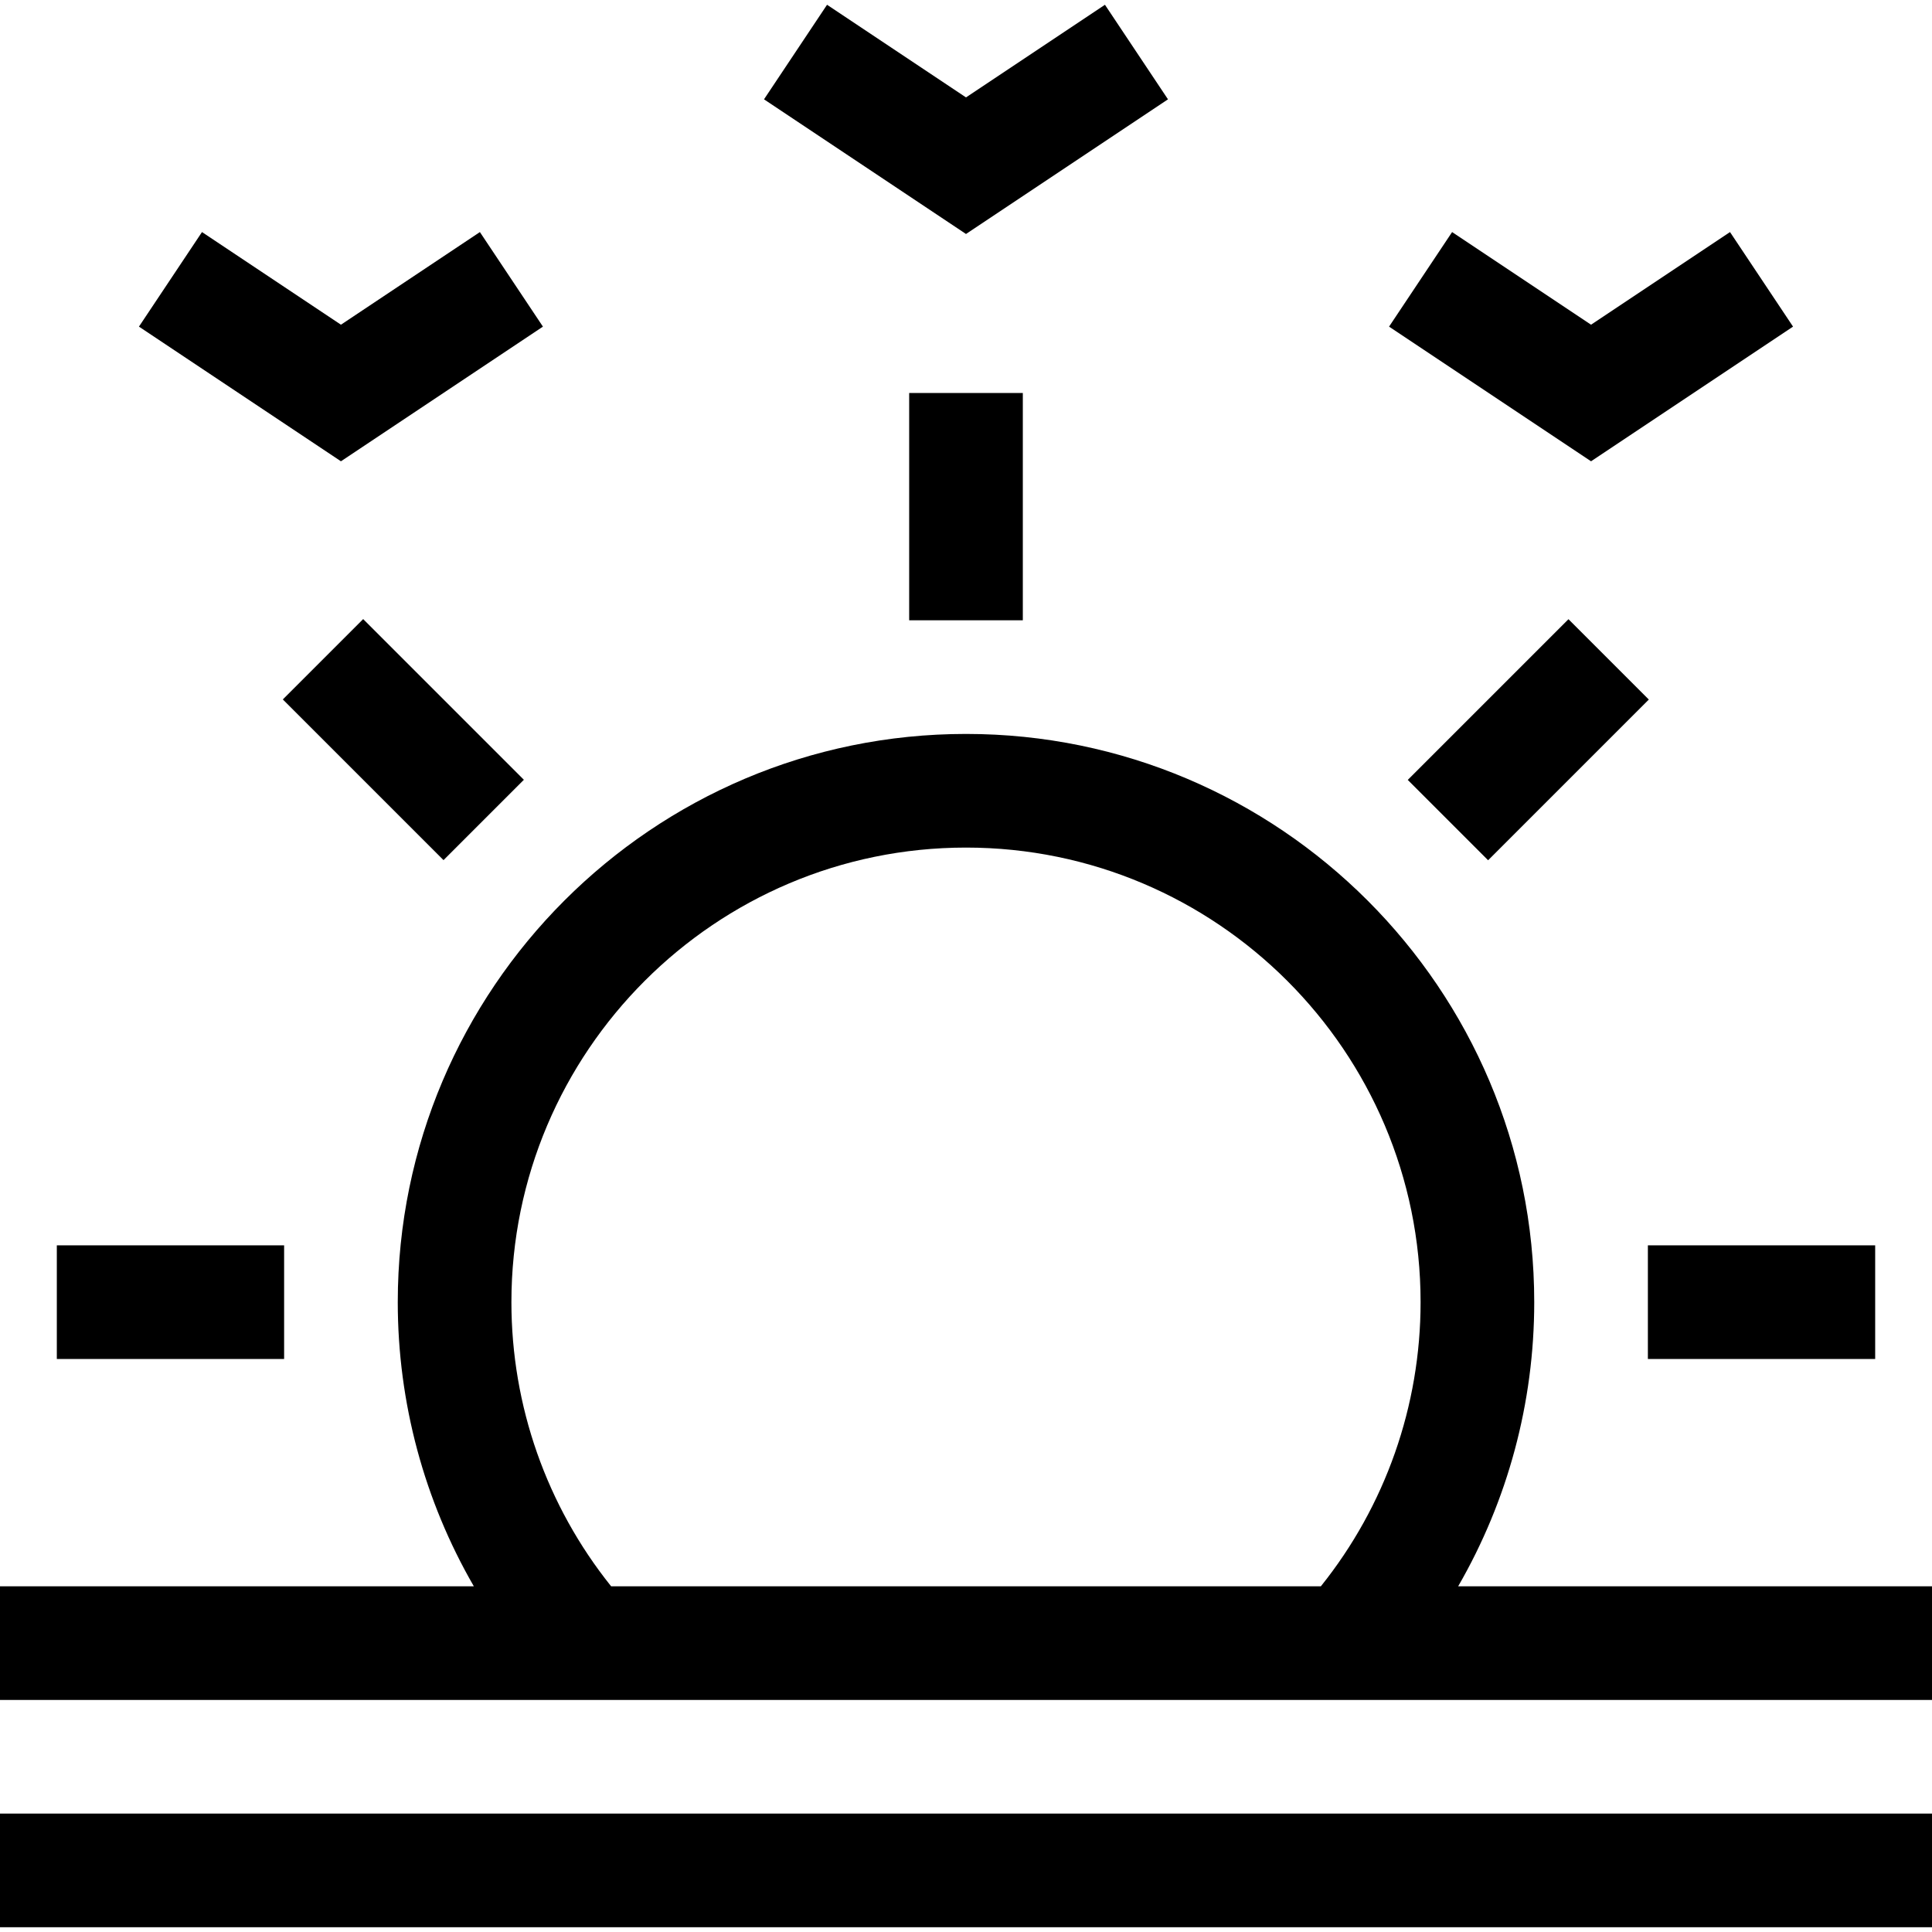 <svg id="Layer_1" enable-background="new 0 0 510 510" height="512" viewBox="0 0 510 510" width="512" xmlns="http://www.w3.org/2000/svg"><g><path d="m240 103.74h30v60h-30z"/><path d="m373.492 180.248h60.001v30h-60.001z" transform="matrix(.707 -.707 .707 .707 -19.88 342.5)"/><path d="m435 328.74h60v30h-60z"/><path d="m15 328.74h60v30h-60z"/><path d="m91.508 165.247h30v60h-30z" transform="matrix(.707 -.707 .707 .707 -106.866 132.499)"/><path d="m384.92 418.74c13.077-22.632 20.08-48.439 20.08-75 0-82.71-67.29-150-150-150s-150 67.29-150 150c0 26.561 7.002 52.368 20.08 75h-125.08v30h510v-30zm-223.597 0c-17.019-21.229-26.323-47.614-26.323-75 0-66.168 53.831-120 120-120 66.168 0 120 53.832 120 120 0 27.386-9.304 53.771-26.323 75z"/><path d="m0 478.74h510v30h-510z"/><path d="m143.32 86.221-16.64-24.961-36.68 24.453-36.68-24.453-16.64 24.961 53.32 35.547z"/><path d="m473.32 86.221-16.64-24.961-36.68 24.453-36.68-24.453-16.64 24.961 53.32 35.547z"/><path d="m308.32 26.221-16.64-24.961-36.68 24.453-36.68-24.453-16.64 24.961 53.32 35.547z"/></g></svg>